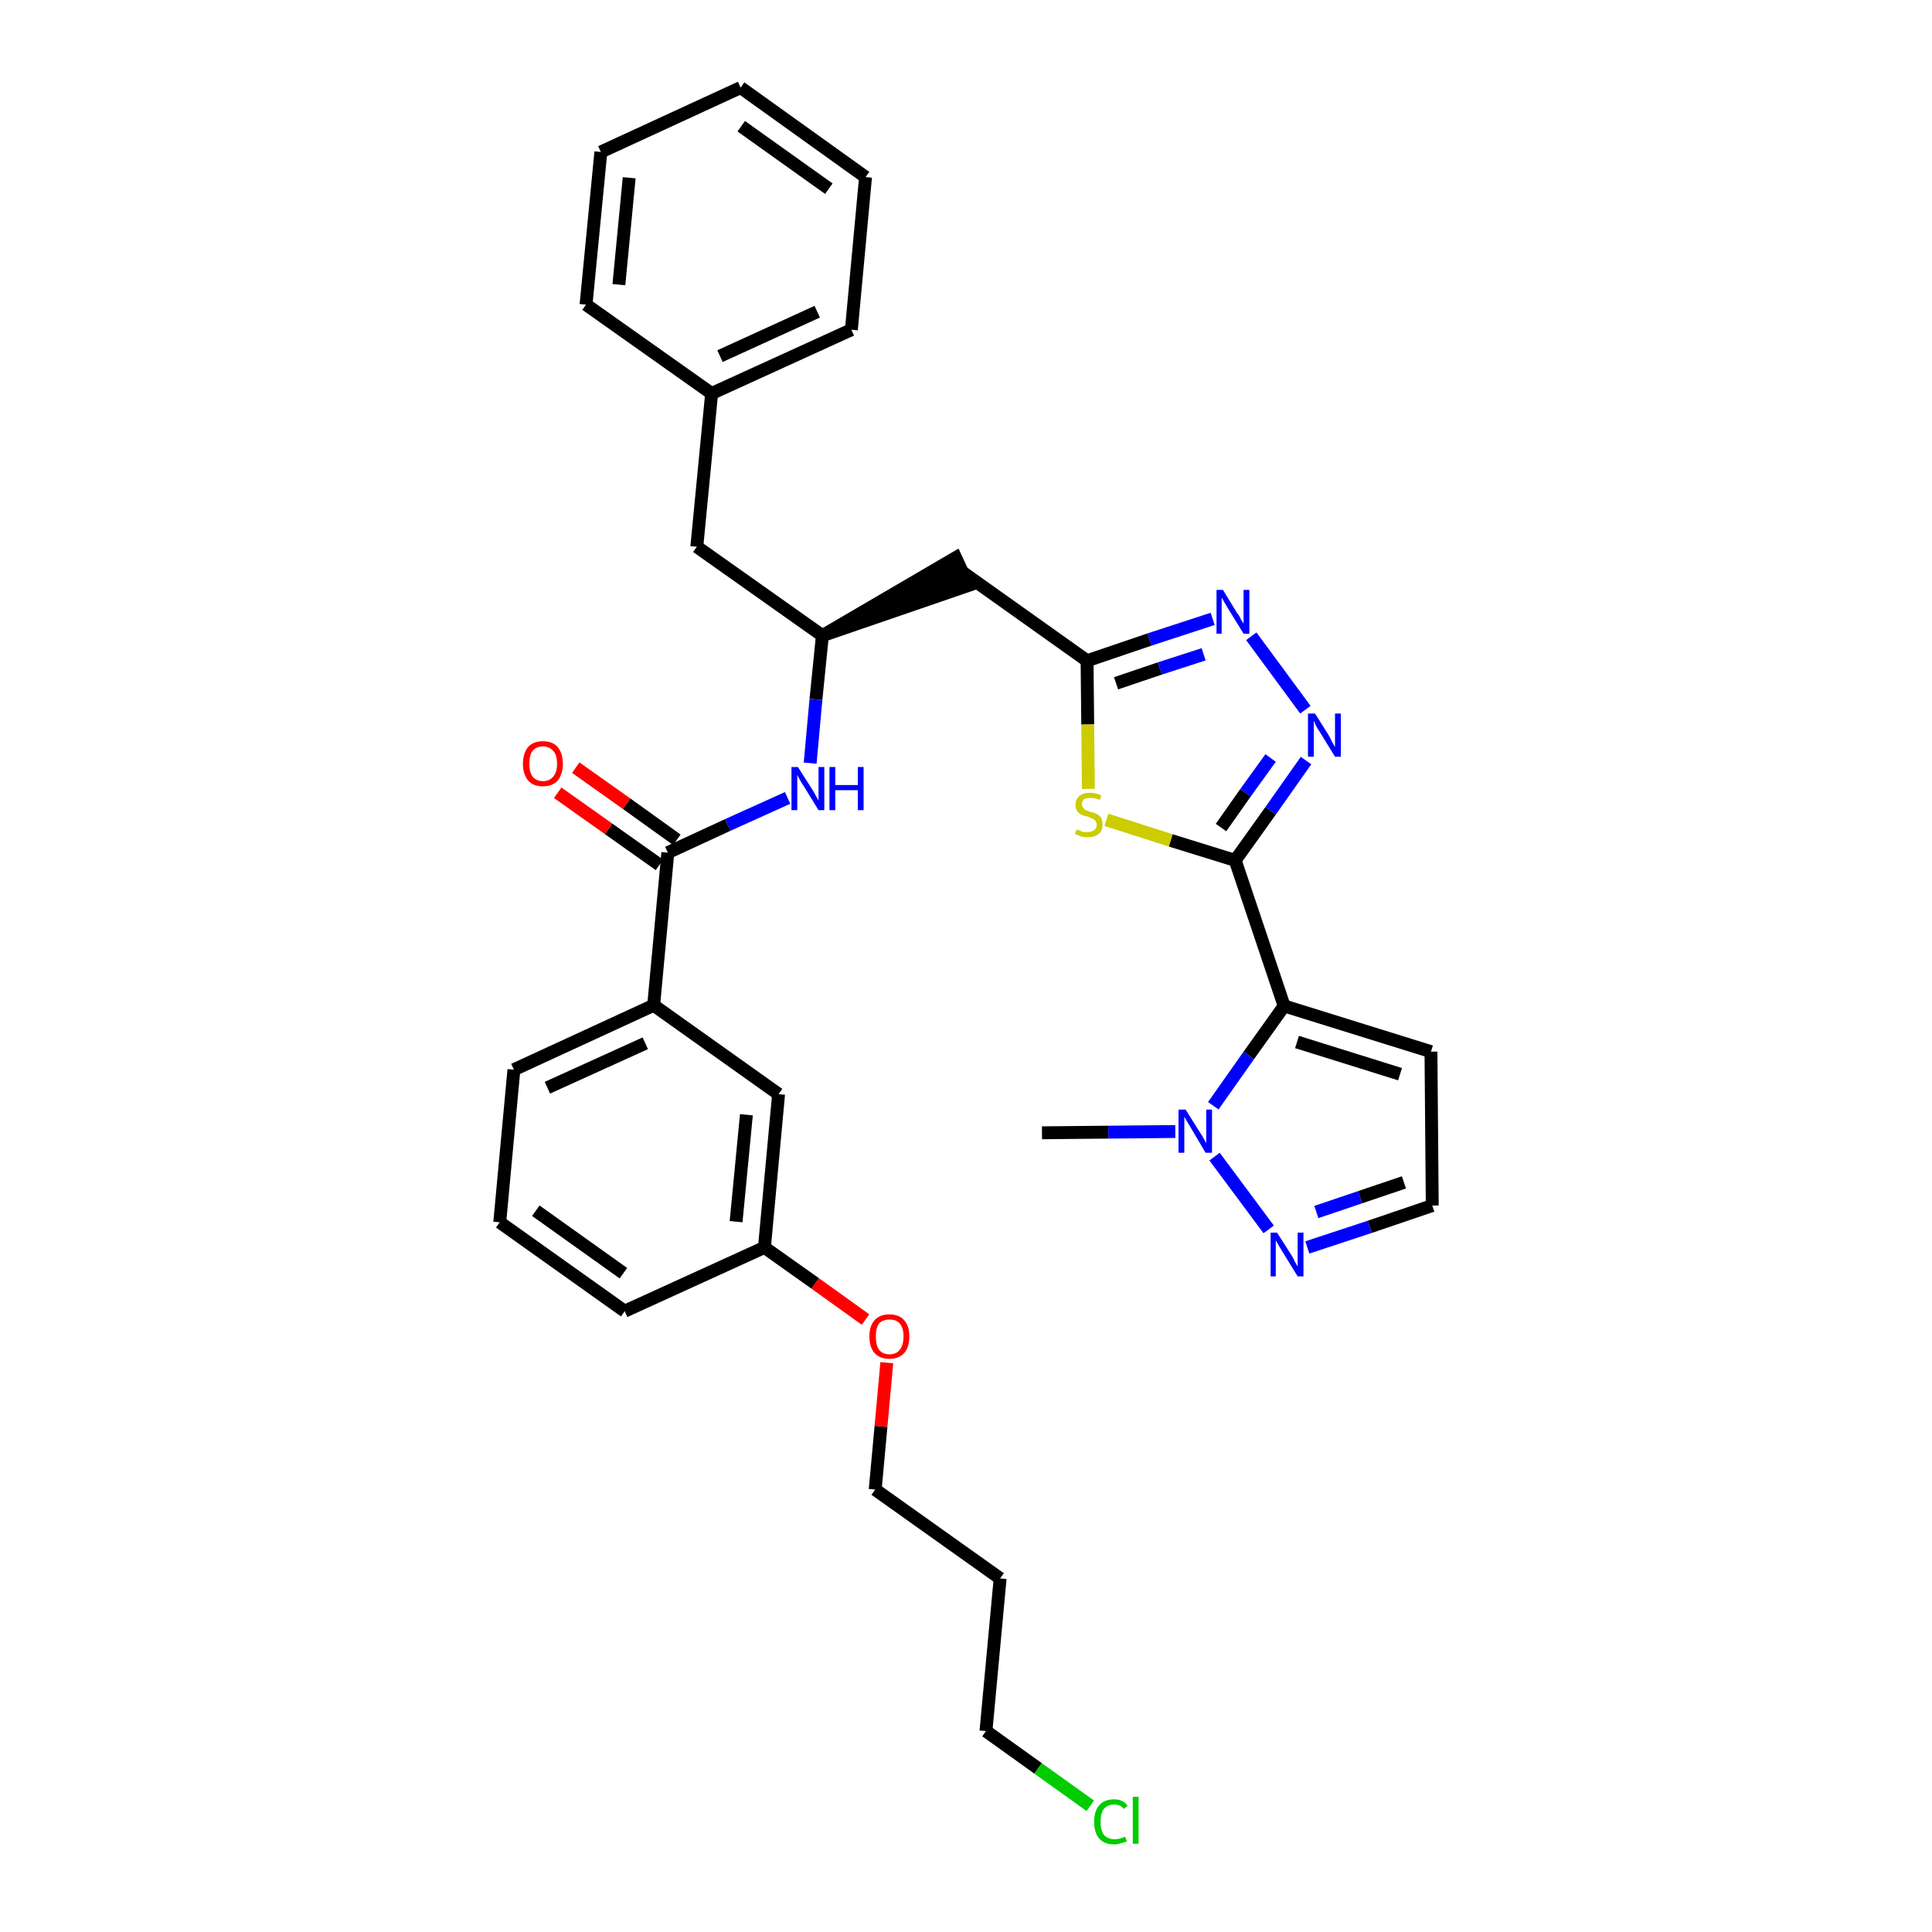 <?xml version='1.0' encoding='iso-8859-1'?>
<svg version='1.1' baseProfile='full'
              xmlns='http://www.w3.org/2000/svg'
                      xmlns:rdkit='http://www.rdkit.org/xml'
                      xmlns:xlink='http://www.w3.org/1999/xlink'
                  xml:space='preserve'
width='300px' height='300px' viewBox='0 0 300 300'>
<!-- END OF HEADER -->
<path class='bond-0 atom-0 atom-1' d='M 161.8,175.9 L 172.1,175.8' style='fill:none;fill-rule:evenodd;stroke:#000000;stroke-width:2.0px;stroke-linecap:butt;stroke-linejoin:miter;stroke-opacity:1' />
<path class='bond-0 atom-0 atom-1' d='M 172.1,175.8 L 182.5,175.7' style='fill:none;fill-rule:evenodd;stroke:#0000FF;stroke-width:2.0px;stroke-linecap:butt;stroke-linejoin:miter;stroke-opacity:1' />
<path class='bond-1 atom-1 atom-2' d='M 188.6,179.6 L 197.0,190.9' style='fill:none;fill-rule:evenodd;stroke:#0000FF;stroke-width:2.0px;stroke-linecap:butt;stroke-linejoin:miter;stroke-opacity:1' />
<path class='bond-33 atom-5 atom-1' d='M 199.4,156.2 L 193.9,163.9' style='fill:none;fill-rule:evenodd;stroke:#000000;stroke-width:2.0px;stroke-linecap:butt;stroke-linejoin:miter;stroke-opacity:1' />
<path class='bond-33 atom-5 atom-1' d='M 193.9,163.9 L 188.4,171.7' style='fill:none;fill-rule:evenodd;stroke:#0000FF;stroke-width:2.0px;stroke-linecap:butt;stroke-linejoin:miter;stroke-opacity:1' />
<path class='bond-2 atom-2 atom-3' d='M 203.0,193.7 L 212.7,190.5' style='fill:none;fill-rule:evenodd;stroke:#0000FF;stroke-width:2.0px;stroke-linecap:butt;stroke-linejoin:miter;stroke-opacity:1' />
<path class='bond-2 atom-2 atom-3' d='M 212.7,190.5 L 222.4,187.2' style='fill:none;fill-rule:evenodd;stroke:#000000;stroke-width:2.0px;stroke-linecap:butt;stroke-linejoin:miter;stroke-opacity:1' />
<path class='bond-2 atom-2 atom-3' d='M 204.4,188.2 L 211.2,185.9' style='fill:none;fill-rule:evenodd;stroke:#0000FF;stroke-width:2.0px;stroke-linecap:butt;stroke-linejoin:miter;stroke-opacity:1' />
<path class='bond-2 atom-2 atom-3' d='M 211.2,185.9 L 218.0,183.6' style='fill:none;fill-rule:evenodd;stroke:#000000;stroke-width:2.0px;stroke-linecap:butt;stroke-linejoin:miter;stroke-opacity:1' />
<path class='bond-3 atom-3 atom-4' d='M 222.4,187.2 L 222.2,163.3' style='fill:none;fill-rule:evenodd;stroke:#000000;stroke-width:2.0px;stroke-linecap:butt;stroke-linejoin:miter;stroke-opacity:1' />
<path class='bond-4 atom-4 atom-5' d='M 222.2,163.3 L 199.4,156.2' style='fill:none;fill-rule:evenodd;stroke:#000000;stroke-width:2.0px;stroke-linecap:butt;stroke-linejoin:miter;stroke-opacity:1' />
<path class='bond-4 atom-4 atom-5' d='M 217.4,166.8 L 201.4,161.8' style='fill:none;fill-rule:evenodd;stroke:#000000;stroke-width:2.0px;stroke-linecap:butt;stroke-linejoin:miter;stroke-opacity:1' />
<path class='bond-5 atom-5 atom-6' d='M 199.4,156.2 L 191.8,133.6' style='fill:none;fill-rule:evenodd;stroke:#000000;stroke-width:2.0px;stroke-linecap:butt;stroke-linejoin:miter;stroke-opacity:1' />
<path class='bond-6 atom-6 atom-7' d='M 191.8,133.6 L 197.3,125.9' style='fill:none;fill-rule:evenodd;stroke:#000000;stroke-width:2.0px;stroke-linecap:butt;stroke-linejoin:miter;stroke-opacity:1' />
<path class='bond-6 atom-6 atom-7' d='M 197.3,125.9 L 202.8,118.1' style='fill:none;fill-rule:evenodd;stroke:#0000FF;stroke-width:2.0px;stroke-linecap:butt;stroke-linejoin:miter;stroke-opacity:1' />
<path class='bond-6 atom-6 atom-7' d='M 189.6,128.5 L 193.4,123.1' style='fill:none;fill-rule:evenodd;stroke:#000000;stroke-width:2.0px;stroke-linecap:butt;stroke-linejoin:miter;stroke-opacity:1' />
<path class='bond-6 atom-6 atom-7' d='M 193.4,123.1 L 197.3,117.7' style='fill:none;fill-rule:evenodd;stroke:#0000FF;stroke-width:2.0px;stroke-linecap:butt;stroke-linejoin:miter;stroke-opacity:1' />
<path class='bond-34 atom-33 atom-6' d='M 171.8,127.3 L 181.8,130.5' style='fill:none;fill-rule:evenodd;stroke:#CCCC00;stroke-width:2.0px;stroke-linecap:butt;stroke-linejoin:miter;stroke-opacity:1' />
<path class='bond-34 atom-33 atom-6' d='M 181.8,130.5 L 191.8,133.6' style='fill:none;fill-rule:evenodd;stroke:#000000;stroke-width:2.0px;stroke-linecap:butt;stroke-linejoin:miter;stroke-opacity:1' />
<path class='bond-7 atom-7 atom-8' d='M 202.7,110.2 L 194.3,98.8' style='fill:none;fill-rule:evenodd;stroke:#0000FF;stroke-width:2.0px;stroke-linecap:butt;stroke-linejoin:miter;stroke-opacity:1' />
<path class='bond-8 atom-8 atom-9' d='M 188.3,96.1 L 178.5,99.3' style='fill:none;fill-rule:evenodd;stroke:#0000FF;stroke-width:2.0px;stroke-linecap:butt;stroke-linejoin:miter;stroke-opacity:1' />
<path class='bond-8 atom-8 atom-9' d='M 178.5,99.3 L 168.8,102.6' style='fill:none;fill-rule:evenodd;stroke:#000000;stroke-width:2.0px;stroke-linecap:butt;stroke-linejoin:miter;stroke-opacity:1' />
<path class='bond-8 atom-8 atom-9' d='M 186.9,101.6 L 180.1,103.8' style='fill:none;fill-rule:evenodd;stroke:#0000FF;stroke-width:2.0px;stroke-linecap:butt;stroke-linejoin:miter;stroke-opacity:1' />
<path class='bond-8 atom-8 atom-9' d='M 180.1,103.8 L 173.3,106.1' style='fill:none;fill-rule:evenodd;stroke:#000000;stroke-width:2.0px;stroke-linecap:butt;stroke-linejoin:miter;stroke-opacity:1' />
<path class='bond-9 atom-9 atom-10' d='M 168.8,102.6 L 149.4,88.8' style='fill:none;fill-rule:evenodd;stroke:#000000;stroke-width:2.0px;stroke-linecap:butt;stroke-linejoin:miter;stroke-opacity:1' />
<path class='bond-32 atom-9 atom-33' d='M 168.8,102.6 L 168.9,112.5' style='fill:none;fill-rule:evenodd;stroke:#000000;stroke-width:2.0px;stroke-linecap:butt;stroke-linejoin:miter;stroke-opacity:1' />
<path class='bond-32 atom-9 atom-33' d='M 168.9,112.5 L 169.0,122.5' style='fill:none;fill-rule:evenodd;stroke:#CCCC00;stroke-width:2.0px;stroke-linecap:butt;stroke-linejoin:miter;stroke-opacity:1' />
<path class='bond-10 atom-11 atom-10' d='M 127.7,98.7 L 150.4,90.9 L 148.4,86.6 Z' style='fill:#000000;fill-rule:evenodd;fill-opacity:1;stroke:#000000;stroke-width:2.0px;stroke-linecap:butt;stroke-linejoin:miter;stroke-opacity:1;' />
<path class='bond-11 atom-11 atom-12' d='M 127.7,98.7 L 108.2,84.9' style='fill:none;fill-rule:evenodd;stroke:#000000;stroke-width:2.0px;stroke-linecap:butt;stroke-linejoin:miter;stroke-opacity:1' />
<path class='bond-18 atom-11 atom-19' d='M 127.7,98.7 L 126.7,108.6' style='fill:none;fill-rule:evenodd;stroke:#000000;stroke-width:2.0px;stroke-linecap:butt;stroke-linejoin:miter;stroke-opacity:1' />
<path class='bond-18 atom-11 atom-19' d='M 126.7,108.6 L 125.8,118.5' style='fill:none;fill-rule:evenodd;stroke:#0000FF;stroke-width:2.0px;stroke-linecap:butt;stroke-linejoin:miter;stroke-opacity:1' />
<path class='bond-12 atom-12 atom-13' d='M 108.2,84.9 L 110.5,61.1' style='fill:none;fill-rule:evenodd;stroke:#000000;stroke-width:2.0px;stroke-linecap:butt;stroke-linejoin:miter;stroke-opacity:1' />
<path class='bond-13 atom-13 atom-14' d='M 110.5,61.1 L 132.2,51.2' style='fill:none;fill-rule:evenodd;stroke:#000000;stroke-width:2.0px;stroke-linecap:butt;stroke-linejoin:miter;stroke-opacity:1' />
<path class='bond-13 atom-13 atom-14' d='M 111.8,55.3 L 126.9,48.4' style='fill:none;fill-rule:evenodd;stroke:#000000;stroke-width:2.0px;stroke-linecap:butt;stroke-linejoin:miter;stroke-opacity:1' />
<path class='bond-35 atom-18 atom-13' d='M 91.0,47.3 L 110.5,61.1' style='fill:none;fill-rule:evenodd;stroke:#000000;stroke-width:2.0px;stroke-linecap:butt;stroke-linejoin:miter;stroke-opacity:1' />
<path class='bond-14 atom-14 atom-15' d='M 132.2,51.2 L 134.4,27.5' style='fill:none;fill-rule:evenodd;stroke:#000000;stroke-width:2.0px;stroke-linecap:butt;stroke-linejoin:miter;stroke-opacity:1' />
<path class='bond-15 atom-15 atom-16' d='M 134.4,27.5 L 115.0,13.6' style='fill:none;fill-rule:evenodd;stroke:#000000;stroke-width:2.0px;stroke-linecap:butt;stroke-linejoin:miter;stroke-opacity:1' />
<path class='bond-15 atom-15 atom-16' d='M 128.7,29.3 L 115.1,19.6' style='fill:none;fill-rule:evenodd;stroke:#000000;stroke-width:2.0px;stroke-linecap:butt;stroke-linejoin:miter;stroke-opacity:1' />
<path class='bond-16 atom-16 atom-17' d='M 115.0,13.6 L 93.3,23.6' style='fill:none;fill-rule:evenodd;stroke:#000000;stroke-width:2.0px;stroke-linecap:butt;stroke-linejoin:miter;stroke-opacity:1' />
<path class='bond-17 atom-17 atom-18' d='M 93.3,23.6 L 91.0,47.3' style='fill:none;fill-rule:evenodd;stroke:#000000;stroke-width:2.0px;stroke-linecap:butt;stroke-linejoin:miter;stroke-opacity:1' />
<path class='bond-17 atom-17 atom-18' d='M 97.7,27.6 L 96.1,44.2' style='fill:none;fill-rule:evenodd;stroke:#000000;stroke-width:2.0px;stroke-linecap:butt;stroke-linejoin:miter;stroke-opacity:1' />
<path class='bond-19 atom-19 atom-20' d='M 122.3,123.9 L 113.0,128.1' style='fill:none;fill-rule:evenodd;stroke:#0000FF;stroke-width:2.0px;stroke-linecap:butt;stroke-linejoin:miter;stroke-opacity:1' />
<path class='bond-19 atom-19 atom-20' d='M 113.0,128.1 L 103.7,132.4' style='fill:none;fill-rule:evenodd;stroke:#000000;stroke-width:2.0px;stroke-linecap:butt;stroke-linejoin:miter;stroke-opacity:1' />
<path class='bond-20 atom-20 atom-21' d='M 105.1,130.4 L 97.3,124.8' style='fill:none;fill-rule:evenodd;stroke:#000000;stroke-width:2.0px;stroke-linecap:butt;stroke-linejoin:miter;stroke-opacity:1' />
<path class='bond-20 atom-20 atom-21' d='M 97.3,124.8 L 89.4,119.2' style='fill:none;fill-rule:evenodd;stroke:#FF0000;stroke-width:2.0px;stroke-linecap:butt;stroke-linejoin:miter;stroke-opacity:1' />
<path class='bond-20 atom-20 atom-21' d='M 102.4,134.3 L 94.5,128.7' style='fill:none;fill-rule:evenodd;stroke:#000000;stroke-width:2.0px;stroke-linecap:butt;stroke-linejoin:miter;stroke-opacity:1' />
<path class='bond-20 atom-20 atom-21' d='M 94.5,128.7 L 86.6,123.1' style='fill:none;fill-rule:evenodd;stroke:#FF0000;stroke-width:2.0px;stroke-linecap:butt;stroke-linejoin:miter;stroke-opacity:1' />
<path class='bond-21 atom-20 atom-22' d='M 103.7,132.4 L 101.5,156.1' style='fill:none;fill-rule:evenodd;stroke:#000000;stroke-width:2.0px;stroke-linecap:butt;stroke-linejoin:miter;stroke-opacity:1' />
<path class='bond-22 atom-22 atom-23' d='M 101.5,156.1 L 79.8,166.1' style='fill:none;fill-rule:evenodd;stroke:#000000;stroke-width:2.0px;stroke-linecap:butt;stroke-linejoin:miter;stroke-opacity:1' />
<path class='bond-22 atom-22 atom-23' d='M 100.2,162.0 L 85.0,168.9' style='fill:none;fill-rule:evenodd;stroke:#000000;stroke-width:2.0px;stroke-linecap:butt;stroke-linejoin:miter;stroke-opacity:1' />
<path class='bond-36 atom-32 atom-22' d='M 120.9,169.9 L 101.5,156.1' style='fill:none;fill-rule:evenodd;stroke:#000000;stroke-width:2.0px;stroke-linecap:butt;stroke-linejoin:miter;stroke-opacity:1' />
<path class='bond-23 atom-23 atom-24' d='M 79.8,166.1 L 77.6,189.8' style='fill:none;fill-rule:evenodd;stroke:#000000;stroke-width:2.0px;stroke-linecap:butt;stroke-linejoin:miter;stroke-opacity:1' />
<path class='bond-24 atom-24 atom-25' d='M 77.6,189.8 L 97.0,203.6' style='fill:none;fill-rule:evenodd;stroke:#000000;stroke-width:2.0px;stroke-linecap:butt;stroke-linejoin:miter;stroke-opacity:1' />
<path class='bond-24 atom-24 atom-25' d='M 83.2,188.0 L 96.8,197.7' style='fill:none;fill-rule:evenodd;stroke:#000000;stroke-width:2.0px;stroke-linecap:butt;stroke-linejoin:miter;stroke-opacity:1' />
<path class='bond-25 atom-25 atom-26' d='M 97.0,203.6 L 118.7,193.7' style='fill:none;fill-rule:evenodd;stroke:#000000;stroke-width:2.0px;stroke-linecap:butt;stroke-linejoin:miter;stroke-opacity:1' />
<path class='bond-26 atom-26 atom-27' d='M 118.7,193.7 L 126.6,199.3' style='fill:none;fill-rule:evenodd;stroke:#000000;stroke-width:2.0px;stroke-linecap:butt;stroke-linejoin:miter;stroke-opacity:1' />
<path class='bond-26 atom-26 atom-27' d='M 126.6,199.3 L 134.4,204.9' style='fill:none;fill-rule:evenodd;stroke:#FF0000;stroke-width:2.0px;stroke-linecap:butt;stroke-linejoin:miter;stroke-opacity:1' />
<path class='bond-31 atom-26 atom-32' d='M 118.7,193.7 L 120.9,169.9' style='fill:none;fill-rule:evenodd;stroke:#000000;stroke-width:2.0px;stroke-linecap:butt;stroke-linejoin:miter;stroke-opacity:1' />
<path class='bond-31 atom-26 atom-32' d='M 114.3,189.7 L 115.9,173.1' style='fill:none;fill-rule:evenodd;stroke:#000000;stroke-width:2.0px;stroke-linecap:butt;stroke-linejoin:miter;stroke-opacity:1' />
<path class='bond-27 atom-27 atom-28' d='M 137.7,211.6 L 136.8,221.5' style='fill:none;fill-rule:evenodd;stroke:#FF0000;stroke-width:2.0px;stroke-linecap:butt;stroke-linejoin:miter;stroke-opacity:1' />
<path class='bond-27 atom-27 atom-28' d='M 136.8,221.5 L 135.9,231.3' style='fill:none;fill-rule:evenodd;stroke:#000000;stroke-width:2.0px;stroke-linecap:butt;stroke-linejoin:miter;stroke-opacity:1' />
<path class='bond-28 atom-28 atom-29' d='M 135.9,231.3 L 155.3,245.1' style='fill:none;fill-rule:evenodd;stroke:#000000;stroke-width:2.0px;stroke-linecap:butt;stroke-linejoin:miter;stroke-opacity:1' />
<path class='bond-29 atom-29 atom-30' d='M 155.3,245.1 L 153.1,268.8' style='fill:none;fill-rule:evenodd;stroke:#000000;stroke-width:2.0px;stroke-linecap:butt;stroke-linejoin:miter;stroke-opacity:1' />
<path class='bond-30 atom-30 atom-31' d='M 153.1,268.8 L 161.2,274.6' style='fill:none;fill-rule:evenodd;stroke:#000000;stroke-width:2.0px;stroke-linecap:butt;stroke-linejoin:miter;stroke-opacity:1' />
<path class='bond-30 atom-30 atom-31' d='M 161.2,274.6 L 169.3,280.4' style='fill:none;fill-rule:evenodd;stroke:#00CC00;stroke-width:2.0px;stroke-linecap:butt;stroke-linejoin:miter;stroke-opacity:1' />
<path  class='atom-1' d='M 184.1 172.3
L 186.3 175.8
Q 186.6 176.2, 186.9 176.8
Q 187.3 177.5, 187.3 177.5
L 187.3 172.3
L 188.2 172.3
L 188.2 179.0
L 187.2 179.0
L 184.9 175.1
Q 184.6 174.6, 184.3 174.1
Q 184.0 173.6, 183.9 173.4
L 183.9 179.0
L 183.0 179.0
L 183.0 172.3
L 184.1 172.3
' fill='#0000FF'/>
<path  class='atom-2' d='M 198.3 191.4
L 200.6 195.0
Q 200.8 195.3, 201.1 196.0
Q 201.5 196.6, 201.5 196.7
L 201.5 191.4
L 202.4 191.4
L 202.4 198.2
L 201.5 198.2
L 199.1 194.3
Q 198.8 193.8, 198.5 193.3
Q 198.2 192.8, 198.1 192.6
L 198.1 198.2
L 197.3 198.2
L 197.3 191.4
L 198.3 191.4
' fill='#0000FF'/>
<path  class='atom-7' d='M 204.2 110.8
L 206.4 114.3
Q 206.6 114.7, 206.9 115.3
Q 207.3 116.0, 207.3 116.0
L 207.3 110.8
L 208.2 110.8
L 208.2 117.5
L 207.3 117.5
L 204.9 113.6
Q 204.6 113.2, 204.3 112.6
Q 204.1 112.1, 204.0 111.9
L 204.0 117.5
L 203.1 117.5
L 203.1 110.8
L 204.2 110.8
' fill='#0000FF'/>
<path  class='atom-8' d='M 189.9 91.6
L 192.1 95.2
Q 192.4 95.5, 192.7 96.2
Q 193.1 96.8, 193.1 96.9
L 193.1 91.6
L 194.0 91.6
L 194.0 98.4
L 193.1 98.4
L 190.7 94.5
Q 190.4 94.0, 190.1 93.5
Q 189.8 92.9, 189.7 92.8
L 189.7 98.4
L 188.9 98.4
L 188.9 91.6
L 189.9 91.6
' fill='#0000FF'/>
<path  class='atom-19' d='M 123.9 119.1
L 126.2 122.7
Q 126.4 123.0, 126.7 123.6
Q 127.1 124.3, 127.1 124.3
L 127.1 119.1
L 128.0 119.1
L 128.0 125.8
L 127.1 125.8
L 124.7 121.9
Q 124.4 121.5, 124.1 120.9
Q 123.8 120.4, 123.8 120.2
L 123.8 125.8
L 122.9 125.8
L 122.9 119.1
L 123.9 119.1
' fill='#0000FF'/>
<path  class='atom-19' d='M 128.8 119.1
L 129.7 119.1
L 129.7 121.9
L 133.2 121.9
L 133.2 119.1
L 134.1 119.1
L 134.1 125.8
L 133.2 125.8
L 133.2 122.7
L 129.7 122.7
L 129.7 125.8
L 128.8 125.8
L 128.8 119.1
' fill='#0000FF'/>
<path  class='atom-21' d='M 81.2 118.6
Q 81.2 117.0, 82.0 116.0
Q 82.8 115.1, 84.3 115.1
Q 85.8 115.1, 86.6 116.0
Q 87.4 117.0, 87.4 118.6
Q 87.4 120.2, 86.6 121.2
Q 85.8 122.1, 84.3 122.1
Q 82.8 122.1, 82.0 121.2
Q 81.2 120.2, 81.2 118.6
M 84.3 121.3
Q 85.3 121.3, 85.9 120.6
Q 86.5 119.9, 86.5 118.6
Q 86.5 117.2, 85.9 116.6
Q 85.3 115.9, 84.3 115.9
Q 83.3 115.9, 82.7 116.6
Q 82.2 117.2, 82.2 118.6
Q 82.2 119.9, 82.7 120.6
Q 83.3 121.3, 84.3 121.3
' fill='#FF0000'/>
<path  class='atom-27' d='M 135.0 207.5
Q 135.0 205.9, 135.8 205.0
Q 136.6 204.1, 138.1 204.1
Q 139.6 204.1, 140.4 205.0
Q 141.2 205.9, 141.2 207.5
Q 141.2 209.2, 140.4 210.1
Q 139.6 211.0, 138.1 211.0
Q 136.6 211.0, 135.8 210.1
Q 135.0 209.2, 135.0 207.5
M 138.1 210.3
Q 139.2 210.3, 139.7 209.6
Q 140.3 208.9, 140.3 207.5
Q 140.3 206.2, 139.7 205.5
Q 139.2 204.9, 138.1 204.9
Q 137.1 204.9, 136.5 205.5
Q 136.0 206.2, 136.0 207.5
Q 136.0 208.9, 136.5 209.6
Q 137.1 210.3, 138.1 210.3
' fill='#FF0000'/>
<path  class='atom-31' d='M 169.9 282.9
Q 169.9 281.2, 170.7 280.3
Q 171.5 279.4, 173.0 279.4
Q 174.4 279.4, 175.1 280.4
L 174.5 280.9
Q 174.0 280.2, 173.0 280.2
Q 172.0 280.2, 171.4 280.9
Q 170.9 281.6, 170.9 282.9
Q 170.9 284.2, 171.4 284.9
Q 172.0 285.6, 173.1 285.6
Q 173.8 285.6, 174.7 285.2
L 175.0 285.9
Q 174.6 286.1, 174.1 286.2
Q 173.6 286.4, 173.0 286.4
Q 171.5 286.4, 170.7 285.5
Q 169.9 284.6, 169.9 282.9
' fill='#00CC00'/>
<path  class='atom-31' d='M 175.9 279.0
L 176.8 279.0
L 176.8 286.3
L 175.9 286.3
L 175.9 279.0
' fill='#00CC00'/>
<path  class='atom-33' d='M 167.2 128.8
Q 167.2 128.8, 167.5 128.9
Q 167.9 129.1, 168.2 129.2
Q 168.6 129.2, 168.9 129.2
Q 169.5 129.2, 169.9 128.9
Q 170.3 128.6, 170.3 128.1
Q 170.3 127.7, 170.1 127.5
Q 169.9 127.2, 169.6 127.1
Q 169.3 127.0, 168.9 126.8
Q 168.3 126.7, 167.9 126.5
Q 167.5 126.3, 167.3 126.0
Q 167.0 125.6, 167.0 125.0
Q 167.0 124.1, 167.6 123.6
Q 168.2 123.1, 169.3 123.1
Q 170.1 123.1, 171.0 123.5
L 170.8 124.2
Q 170.0 123.9, 169.4 123.9
Q 168.7 123.9, 168.3 124.1
Q 168.0 124.4, 168.0 124.9
Q 168.0 125.2, 168.2 125.4
Q 168.4 125.7, 168.6 125.8
Q 168.9 125.9, 169.4 126.1
Q 170.0 126.2, 170.3 126.4
Q 170.7 126.6, 171.0 127.0
Q 171.2 127.4, 171.2 128.1
Q 171.2 129.0, 170.6 129.5
Q 170.0 130.0, 168.9 130.0
Q 168.3 130.0, 167.9 129.9
Q 167.4 129.7, 166.9 129.5
L 167.2 128.8
' fill='#CCCC00'/>
</svg>
